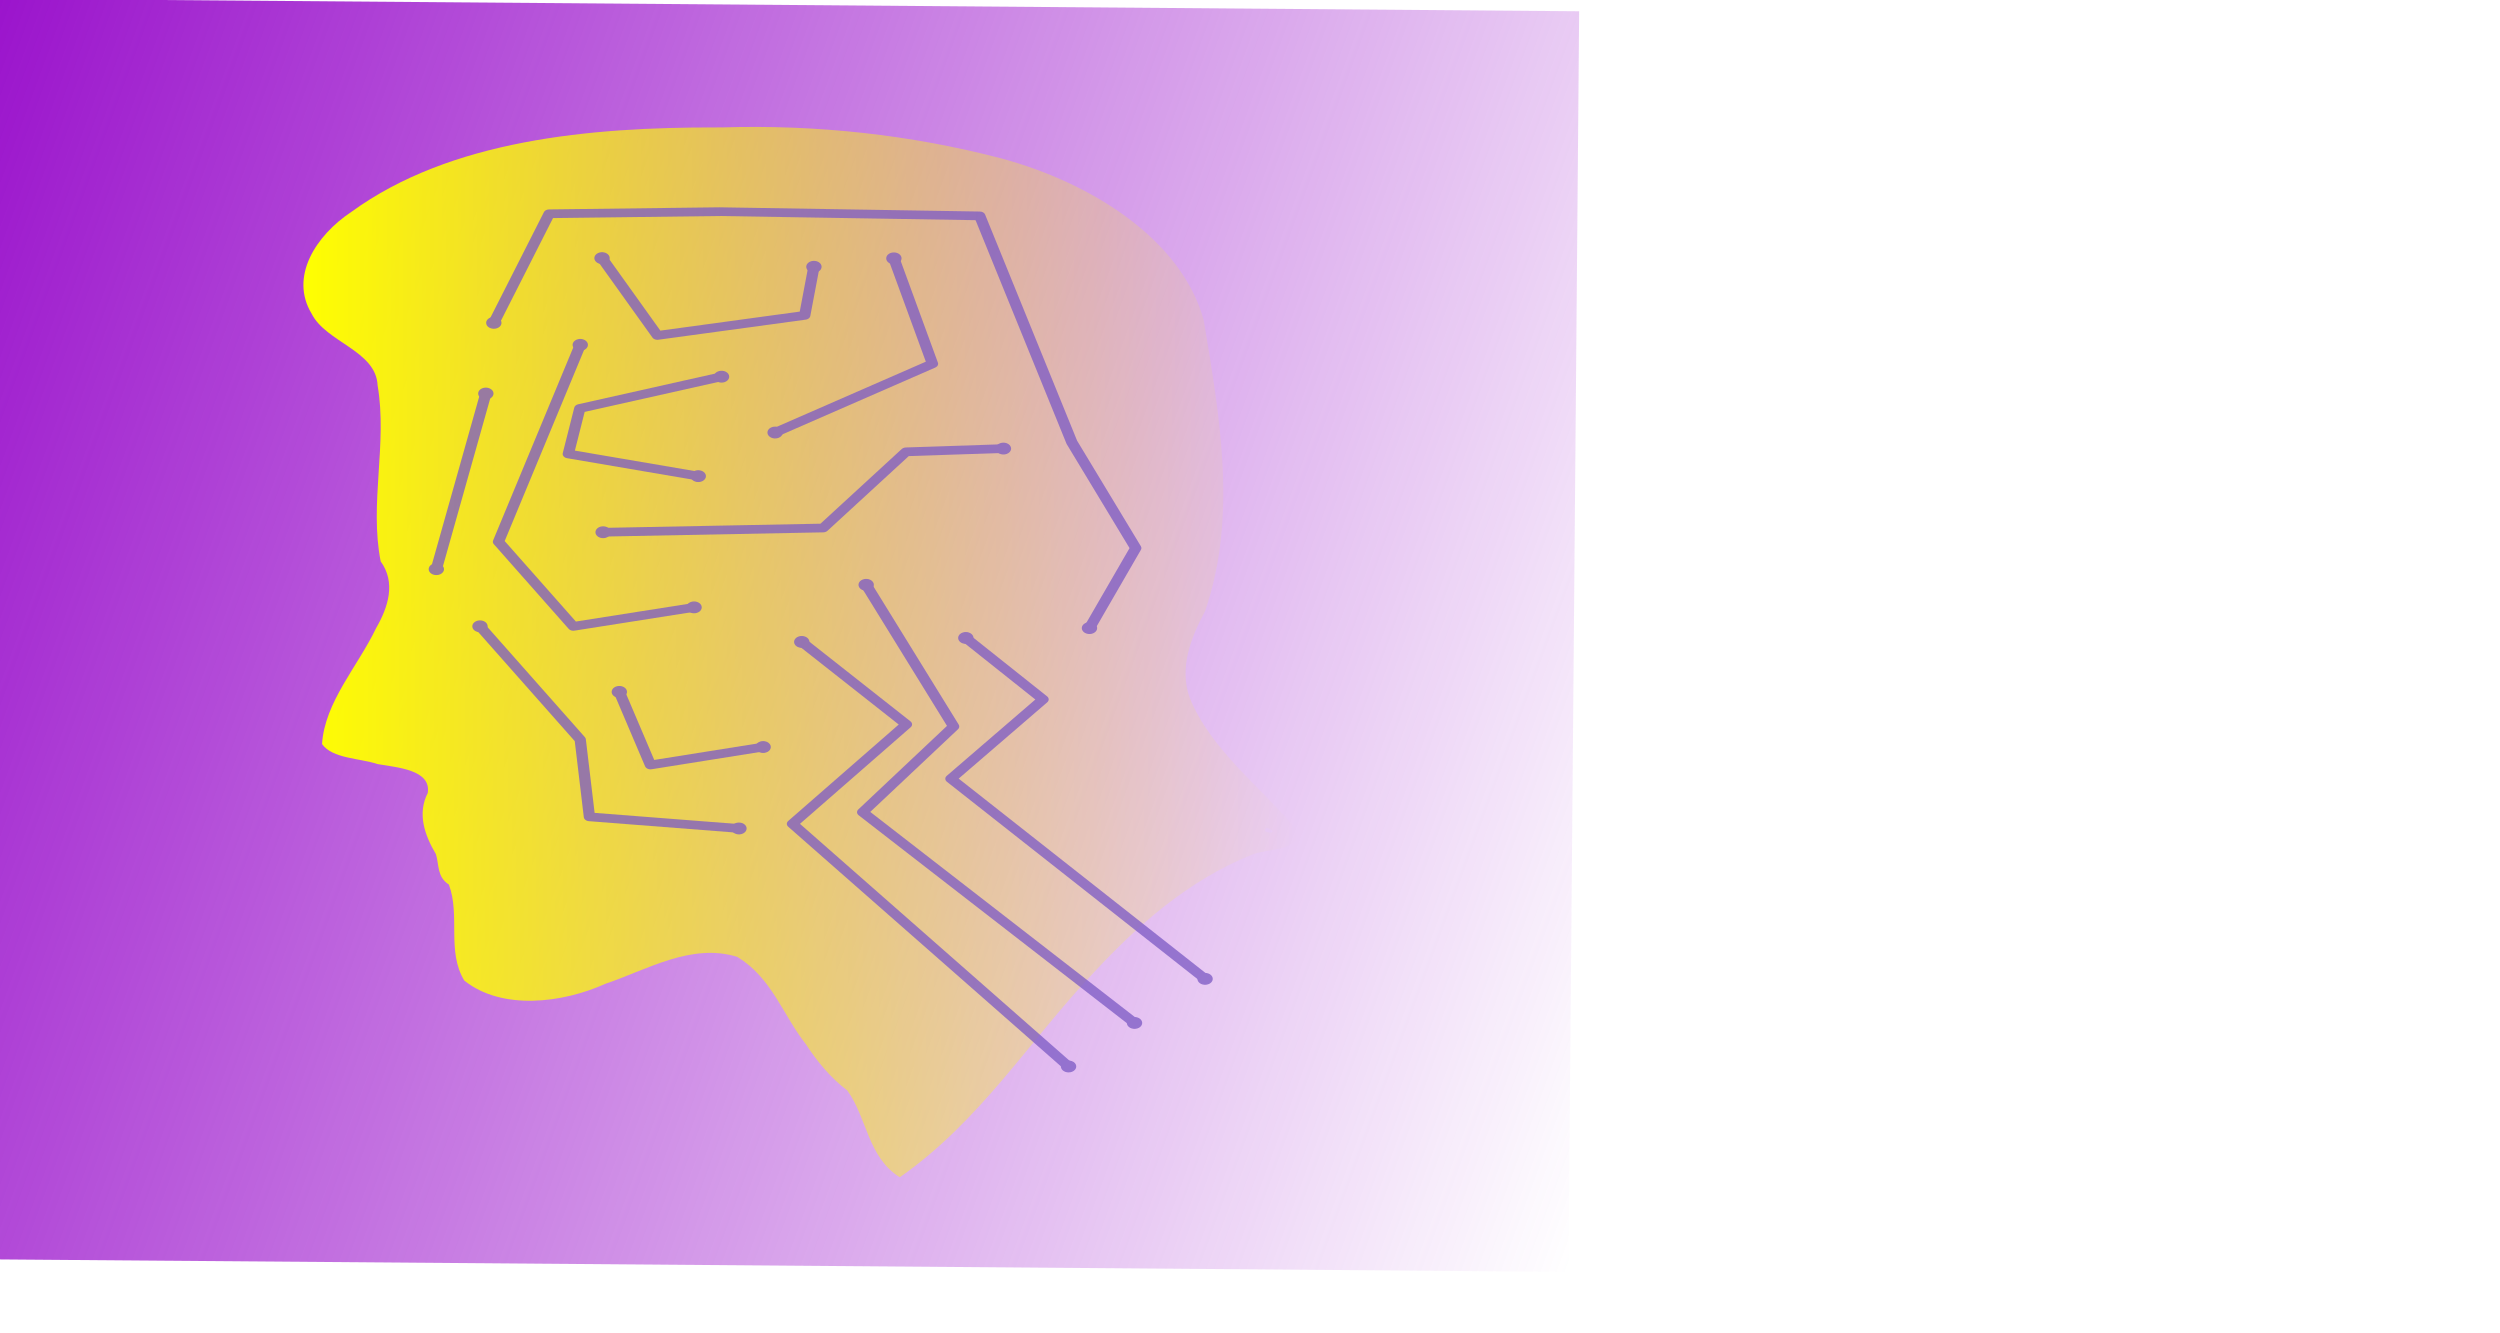 <?xml version="1.0" encoding="UTF-8" standalone="no"?>
<!-- Created with Inkscape (http://www.inkscape.org/) -->

<svg
   xmlns:dc="http://purl.org/dc/elements/1.1/"
   xmlns:cc="http://creativecommons.org/ns#"
   xmlns:rdf="http://www.w3.org/1999/02/22-rdf-syntax-ns#"
   xmlns:svg="http://www.w3.org/2000/svg"
   xmlns="http://www.w3.org/2000/svg"
   xmlns:xlink="http://www.w3.org/1999/xlink"
   xmlns:sodipodi="http://sodipodi.sourceforge.net/DTD/sodipodi-0.dtd"
   xmlns:inkscape="http://www.inkscape.org/namespaces/inkscape"
   width="1200"
   height="640"
   viewBox="0 0 317.5 169.333"
   version="1.1"
   id="svg8"
   inkscape:version="0.92.3 (2405546, 2018-03-11)"
   sodipodi:docname="logo.svg">
  <title
     id="title815">Logo</title>
  <defs
     id="defs2">
    <linearGradient
       inkscape:collect="always"
       id="linearGradient7428">
      <stop
         style="stop-color:#9b14cc;stop-opacity:1;"
         offset="0"
         id="stop7424" />
      <stop
         style="stop-color:#9b14cc;stop-opacity:0;"
         offset="1"
         id="stop7426" />
    </linearGradient>
    <linearGradient
       inkscape:collect="always"
       xlink:href="#linearGradient7428"
       id="linearGradient7432"
       x1="0"
       y1="0.161"
       x2="318.336"
       y2="-169.793"
       gradientUnits="userSpaceOnUse" />
    <linearGradient
       gradientTransform="translate(-3.061,1.142)"
       gradientUnits="userSpaceOnUse"
       y2="77.955"
       x2="145.621"
       y1="77.955"
       x1="19.267"
       id="linearGradient6729"
       xlink:href="#linearGradient6723"
       inkscape:collect="always" />
    <linearGradient
       id="linearGradient6723"
       inkscape:collect="always">
      <stop
         id="stop6719"
         offset="0"
         style="stop-color:#ffff00;stop-opacity:1;" />
      <stop
         id="stop6721"
         offset="1"
         style="stop-color:#ffff00;stop-opacity:0;" />
    </linearGradient>
    <marker
       inkscape:stockid="DotM"
       orient="auto"
       refY="0"
       refX="0"
       id="marker15739"
       style="overflow:visible"
       inkscape:isstock="true">
      <path
         inkscape:connector-curvature="0"
         id="path15737"
         d="m -2.5,-1 c 0,2.76 -2.24,5 -5,5 -2.76,0 -5,-2.24 -5,-5 0,-2.76 2.24,-5 5,-5 2.76,0 5,2.24 5,5 z"
         style="fill:#7e5cc5;fill-opacity:1;fill-rule:evenodd;stroke:#7e5cc5;stroke-width:1pt;stroke-opacity:1"
         transform="matrix(0.4,0,0,0.4,2.96,0.4)" />
    </marker>
    <marker
       inkscape:stockid="DotM"
       orient="auto"
       refY="0"
       refX="0"
       id="marker15995"
       style="overflow:visible"
       inkscape:isstock="true">
      <path
         inkscape:connector-curvature="0"
         id="path15993"
         d="m -2.5,-1 c 0,2.76 -2.24,5 -5,5 -2.76,0 -5,-2.24 -5,-5 0,-2.76 2.24,-5 5,-5 2.76,0 5,2.24 5,5 z"
         style="fill:#7e5cc5;fill-opacity:1;fill-rule:evenodd;stroke:#7e5cc5;stroke-width:1pt;stroke-opacity:1"
         transform="matrix(0.4,0,0,0.4,2.96,0.4)" />
    </marker>
    <marker
       inkscape:stockid="DotM"
       orient="auto"
       refY="0"
       refX="0"
       id="marker15209"
       style="overflow:visible"
       inkscape:isstock="true">
      <path
         inkscape:connector-curvature="0"
         id="path15207"
         d="m -2.5,-1 c 0,2.76 -2.24,5 -5,5 -2.76,0 -5,-2.24 -5,-5 0,-2.76 2.24,-5 5,-5 2.76,0 5,2.24 5,5 z"
         style="fill:#7e5cc5;fill-opacity:1;fill-rule:evenodd;stroke:#7e5cc5;stroke-width:1pt;stroke-opacity:1"
         transform="matrix(0.4,0,0,0.4,2.96,0.4)" />
    </marker>
    <marker
       inkscape:stockid="DotM"
       orient="auto"
       refY="0"
       refX="0"
       id="marker15453"
       style="overflow:visible"
       inkscape:isstock="true">
      <path
         inkscape:connector-curvature="0"
         id="path15451"
         d="m -2.5,-1 c 0,2.76 -2.24,5 -5,5 -2.76,0 -5,-2.24 -5,-5 0,-2.76 2.24,-5 5,-5 2.76,0 5,2.24 5,5 z"
         style="fill:#7e5cc5;fill-opacity:1;fill-rule:evenodd;stroke:#7e5cc5;stroke-width:1pt;stroke-opacity:1"
         transform="matrix(0.4,0,0,0.4,2.96,0.4)" />
    </marker>
    <marker
       inkscape:collect="always"
       inkscape:isstock="true"
       style="overflow:visible"
       id="marker1992"
       refX="0"
       refY="0"
       orient="auto"
       inkscape:stockid="DotM">
      <path
         inkscape:connector-curvature="0"
         transform="matrix(0.4,0,0,0.4,2.96,0.4)"
         style="fill:#7e5cc5;fill-opacity:1;fill-rule:evenodd;stroke:#7e5cc5;stroke-width:1pt;stroke-opacity:1"
         d="m -2.5,-1 c 0,2.76 -2.24,5 -5,5 -2.76,0 -5,-2.24 -5,-5 0,-2.76 2.24,-5 5,-5 2.76,0 5,2.24 5,5 z"
         id="path1990" />
    </marker>
    <marker
       inkscape:collect="always"
       inkscape:stockid="DotM"
       orient="auto"
       refY="0"
       refX="0"
       id="marker2114"
       style="overflow:visible"
       inkscape:isstock="true">
      <path
         inkscape:connector-curvature="0"
         id="path2112"
         d="m -2.5,-1 c 0,2.76 -2.24,5 -5,5 -2.76,0 -5,-2.24 -5,-5 0,-2.76 2.24,-5 5,-5 2.76,0 5,2.24 5,5 z"
         style="fill:#7e5cc5;fill-opacity:1;fill-rule:evenodd;stroke:#7e5cc5;stroke-width:1pt;stroke-opacity:1"
         transform="matrix(0.4,0,0,0.4,2.96,0.4)" />
    </marker>
    <marker
       inkscape:isstock="true"
       style="overflow:visible"
       id="marker11554"
       refX="0"
       refY="0"
       orient="auto"
       inkscape:stockid="DotM">
      <path
         inkscape:connector-curvature="0"
         transform="matrix(0.4,0,0,0.4,2.96,0.4)"
         style="fill:#7e5cc5;fill-opacity:1;fill-rule:evenodd;stroke:#7e5cc5;stroke-width:1pt;stroke-opacity:1"
         d="m -2.5,-1 c 0,2.76 -2.24,5 -5,5 -2.76,0 -5,-2.24 -5,-5 0,-2.76 2.24,-5 5,-5 2.76,0 5,2.24 5,5 z"
         id="path11552" />
    </marker>
    <marker
       inkscape:isstock="true"
       style="overflow:visible"
       id="marker13598"
       refX="0"
       refY="0"
       orient="auto"
       inkscape:stockid="DotM">
      <path
         inkscape:connector-curvature="0"
         transform="matrix(0.4,0,0,0.4,2.96,0.4)"
         style="fill:#7e5cc5;fill-opacity:1;fill-rule:evenodd;stroke:#7e5cc5;stroke-width:1pt;stroke-opacity:1"
         d="m -2.5,-1 c 0,2.76 -2.24,5 -5,5 -2.76,0 -5,-2.24 -5,-5 0,-2.76 2.24,-5 5,-5 2.76,0 5,2.24 5,5 z"
         id="path13596" />
    </marker>
    <marker
       inkscape:stockid="DotM"
       orient="auto"
       refY="0"
       refX="0"
       id="marker14221"
       style="overflow:visible"
       inkscape:isstock="true">
      <path
         inkscape:connector-curvature="0"
         id="path14219"
         d="m -2.5,-1 c 0,2.76 -2.24,5 -5,5 -2.76,0 -5,-2.24 -5,-5 0,-2.76 2.24,-5 5,-5 2.76,0 5,2.24 5,5 z"
         style="fill:#7e5cc5;fill-opacity:1;fill-rule:evenodd;stroke:#7e5cc5;stroke-width:1pt;stroke-opacity:1"
         transform="matrix(0.4,0,0,0.4,2.96,0.4)" />
    </marker>
    <marker
       inkscape:stockid="DotM"
       orient="auto"
       refY="0"
       refX="0"
       id="marker14441"
       style="overflow:visible"
       inkscape:isstock="true">
      <path
         inkscape:connector-curvature="0"
         id="path14439"
         d="m -2.5,-1 c 0,2.76 -2.24,5 -5,5 -2.76,0 -5,-2.24 -5,-5 0,-2.76 2.24,-5 5,-5 2.76,0 5,2.24 5,5 z"
         style="fill:#7e5cc5;fill-opacity:1;fill-rule:evenodd;stroke:#7e5cc5;stroke-width:1pt;stroke-opacity:1"
         transform="matrix(0.4,0,0,0.4,2.96,0.4)" />
    </marker>
    <marker
       inkscape:stockid="DotM"
       orient="auto"
       refY="0"
       refX="0"
       id="marker9340"
       style="overflow:visible"
       inkscape:isstock="true">
      <path
         inkscape:connector-curvature="0"
         id="path9338"
         d="m -2.5,-1 c 0,2.76 -2.24,5 -5,5 -2.76,0 -5,-2.24 -5,-5 0,-2.76 2.24,-5 5,-5 2.76,0 5,2.24 5,5 z"
         style="fill:#7e5cc5;fill-opacity:1;fill-rule:evenodd;stroke:#7e5cc5;stroke-width:1pt;stroke-opacity:1"
         transform="matrix(0.4,0,0,0.4,2.96,0.4)" />
    </marker>
    <marker
       inkscape:isstock="true"
       style="overflow:visible"
       id="marker9500"
       refX="0"
       refY="0"
       orient="auto"
       inkscape:stockid="DotM">
      <path
         inkscape:connector-curvature="0"
         transform="matrix(0.4,0,0,0.4,2.96,0.4)"
         style="fill:#7e5cc5;fill-opacity:1;fill-rule:evenodd;stroke:#7e5cc5;stroke-width:1pt;stroke-opacity:1"
         d="m -2.5,-1 c 0,2.76 -2.24,5 -5,5 -2.76,0 -5,-2.24 -5,-5 0,-2.76 2.24,-5 5,-5 2.76,0 5,2.24 5,5 z"
         id="path9498" />
    </marker>
    <marker
       inkscape:stockid="DotM"
       orient="auto"
       refY="0"
       refX="0"
       id="marker10628"
       style="overflow:visible"
       inkscape:isstock="true">
      <path
         inkscape:connector-curvature="0"
         id="path10626"
         d="m -2.5,-1 c 0,2.76 -2.24,5 -5,5 -2.76,0 -5,-2.24 -5,-5 0,-2.76 2.24,-5 5,-5 2.76,0 5,2.24 5,5 z"
         style="fill:#7e5cc5;fill-opacity:1;fill-rule:evenodd;stroke:#7e5cc5;stroke-width:1pt;stroke-opacity:1"
         transform="matrix(0.4,0,0,0.4,2.96,0.4)" />
    </marker>
    <marker
       inkscape:isstock="true"
       style="overflow:visible"
       id="marker10812"
       refX="0"
       refY="0"
       orient="auto"
       inkscape:stockid="DotM">
      <path
         inkscape:connector-curvature="0"
         transform="matrix(0.4,0,0,0.4,2.96,0.4)"
         style="fill:#7e5cc5;fill-opacity:1;fill-rule:evenodd;stroke:#7e5cc5;stroke-width:1pt;stroke-opacity:1"
         d="m -2.5,-1 c 0,2.76 -2.24,5 -5,5 -2.76,0 -5,-2.24 -5,-5 0,-2.76 2.24,-5 5,-5 2.76,0 5,2.24 5,5 z"
         id="path10810" />
    </marker>
    <marker
       inkscape:stockid="DotM"
       orient="auto"
       refY="0"
       refX="0"
       id="marker10002"
       style="overflow:visible"
       inkscape:isstock="true">
      <path
         inkscape:connector-curvature="0"
         id="path10000"
         d="m -2.5,-1 c 0,2.76 -2.24,5 -5,5 -2.76,0 -5,-2.24 -5,-5 0,-2.76 2.24,-5 5,-5 2.76,0 5,2.24 5,5 z"
         style="fill:#7e5cc5;fill-opacity:1;fill-rule:evenodd;stroke:#7e5cc5;stroke-width:1pt;stroke-opacity:1"
         transform="matrix(0.4,0,0,0.4,2.96,0.4)" />
    </marker>
    <marker
       inkscape:isstock="true"
       style="overflow:visible"
       id="marker10174"
       refX="0"
       refY="0"
       orient="auto"
       inkscape:stockid="DotM">
      <path
         inkscape:connector-curvature="0"
         transform="matrix(0.4,0,0,0.4,2.96,0.4)"
         style="fill:#7e5cc5;fill-opacity:1;fill-rule:evenodd;stroke:#7e5cc5;stroke-width:1pt;stroke-opacity:1"
         d="m -2.5,-1 c 0,2.76 -2.24,5 -5,5 -2.76,0 -5,-2.24 -5,-5 0,-2.76 2.24,-5 5,-5 2.76,0 5,2.24 5,5 z"
         id="path10172" />
    </marker>
    <marker
       inkscape:stockid="DotM"
       orient="auto"
       refY="0"
       refX="0"
       id="marker20525"
       style="overflow:visible"
       inkscape:isstock="true">
      <path
         inkscape:connector-curvature="0"
         id="path20523"
         d="m -2.5,-1 c 0,2.76 -2.24,5 -5,5 -2.76,0 -5,-2.24 -5,-5 0,-2.76 2.24,-5 5,-5 2.76,0 5,2.24 5,5 z"
         style="fill:#7e5cc5;fill-opacity:1;fill-rule:evenodd;stroke:#7e5cc5;stroke-width:1pt;stroke-opacity:1"
         transform="matrix(0.4,0,0,0.4,2.96,0.4)" />
    </marker>
    <marker
       inkscape:isstock="true"
       style="overflow:visible"
       id="marker20793"
       refX="0"
       refY="0"
       orient="auto"
       inkscape:stockid="DotM">
      <path
         inkscape:connector-curvature="0"
         transform="matrix(0.4,0,0,0.4,2.96,0.4)"
         style="fill:#7e5cc5;fill-opacity:1;fill-rule:evenodd;stroke:#7e5cc5;stroke-width:1pt;stroke-opacity:1"
         d="m -2.5,-1 c 0,2.76 -2.24,5 -5,5 -2.76,0 -5,-2.24 -5,-5 0,-2.76 2.24,-5 5,-5 2.76,0 5,2.24 5,5 z"
         id="path20791" />
    </marker>
    <marker
       inkscape:stockid="DotM"
       orient="auto"
       refY="0"
       refX="0"
       id="marker21067"
       style="overflow:visible"
       inkscape:isstock="true">
      <path
         inkscape:connector-curvature="0"
         id="path21065"
         d="m -2.5,-1 c 0,2.76 -2.24,5 -5,5 -2.76,0 -5,-2.24 -5,-5 0,-2.76 2.24,-5 5,-5 2.76,0 5,2.24 5,5 z"
         style="fill:#7e5cc5;fill-opacity:1;fill-rule:evenodd;stroke:#7e5cc5;stroke-width:1pt;stroke-opacity:1"
         transform="matrix(0.4,0,0,0.4,2.96,0.4)" />
    </marker>
    <marker
       inkscape:isstock="true"
       style="overflow:visible"
       id="marker21347"
       refX="0"
       refY="0"
       orient="auto"
       inkscape:stockid="DotM">
      <path
         inkscape:connector-curvature="0"
         transform="matrix(0.4,0,0,0.4,2.96,0.4)"
         style="fill:#7e5cc5;fill-opacity:1;fill-rule:evenodd;stroke:#7e5cc5;stroke-width:1pt;stroke-opacity:1"
         d="m -2.5,-1 c 0,2.76 -2.24,5 -5,5 -2.76,0 -5,-2.24 -5,-5 0,-2.76 2.24,-5 5,-5 2.76,0 5,2.24 5,5 z"
         id="path21345" />
    </marker>
    <marker
       inkscape:stockid="DotM"
       orient="auto"
       refY="0"
       refX="0"
       id="marker14679"
       style="overflow:visible"
       inkscape:isstock="true">
      <path
         inkscape:connector-curvature="0"
         id="path14677"
         d="m -2.5,-1 c 0,2.76 -2.24,5 -5,5 -2.76,0 -5,-2.24 -5,-5 0,-2.76 2.24,-5 5,-5 2.76,0 5,2.24 5,5 z"
         style="fill:#7e5cc5;fill-opacity:1;fill-rule:evenodd;stroke:#7e5cc5;stroke-width:1pt;stroke-opacity:1"
         transform="matrix(0.4,0,0,0.4,2.96,0.4)" />
    </marker>
    <marker
       inkscape:isstock="true"
       style="overflow:visible"
       id="marker14911"
       refX="0"
       refY="0"
       orient="auto"
       inkscape:stockid="DotM">
      <path
         inkscape:connector-curvature="0"
         transform="matrix(0.4,0,0,0.4,2.96,0.4)"
         style="fill:#7e5cc5;fill-opacity:1;fill-rule:evenodd;stroke:#7e5cc5;stroke-width:1pt;stroke-opacity:1"
         d="m -2.5,-1 c 0,2.76 -2.24,5 -5,5 -2.76,0 -5,-2.24 -5,-5 0,-2.76 2.24,-5 5,-5 2.76,0 5,2.24 5,5 z"
         id="path14909" />
    </marker>
    <marker
       inkscape:stockid="DotM"
       orient="auto"
       refY="0"
       refX="0"
       id="marker9026"
       style="overflow:visible"
       inkscape:isstock="true">
      <path
         inkscape:connector-curvature="0"
         id="path9024"
         d="m -2.5,-1 c 0,2.76 -2.24,5 -5,5 -2.76,0 -5,-2.24 -5,-5 0,-2.76 2.24,-5 5,-5 2.76,0 5,2.24 5,5 z"
         style="fill:#7e5cc5;fill-opacity:1;fill-rule:evenodd;stroke:#7e5cc5;stroke-width:1pt;stroke-opacity:1"
         transform="matrix(0.4,0,0,0.4,2.96,0.4)" />
    </marker>
    <marker
       inkscape:stockid="DotM"
       orient="auto"
       refY="0"
       refX="0"
       id="marker9174"
       style="overflow:visible"
       inkscape:isstock="true">
      <path
         inkscape:connector-curvature="0"
         id="path9172"
         d="m -2.5,-1 c 0,2.76 -2.24,5 -5,5 -2.76,0 -5,-2.24 -5,-5 0,-2.76 2.24,-5 5,-5 2.76,0 5,2.24 5,5 z"
         style="fill:#7e5cc5;fill-opacity:1;fill-rule:evenodd;stroke:#7e5cc5;stroke-width:1pt;stroke-opacity:1"
         transform="matrix(0.4,0,0,0.4,2.96,0.4)" />
    </marker>
  </defs>
  <sodipodi:namedview
     id="base"
     pagecolor="#ffffff"
     bordercolor="#666666"
     borderopacity="1.0"
     inkscape:pageopacity="0.0"
     inkscape:pageshadow="2"
     inkscape:zoom="1.4334767"
     inkscape:cx="376.37913"
     inkscape:cy="362.96109"
     inkscape:document-units="px"
     inkscape:current-layer="g1893"
     showgrid="false"
     inkscape:window-width="1920"
     inkscape:window-height="1027"
     inkscape:window-x="-8"
     inkscape:window-y="-8"
     inkscape:window-maximized="1"
     units="px" />
  <g
     style="display:inline"
     id="g1893">
    <g
       style="display:inline"
       inkscape:label="Background"
       id="layer2"
       transform="matrix(0.63,0.005,-0.008,0.942,-0.001,-0.009)">
      <g
         inkscape:groupmode="layer"
         style="display:inline"
         id="g1887">
        <rect
           style="display:inline;opacity:1;fill:url(#linearGradient7432);fill-opacity:1;fill-rule:nonzero;stroke:none;stroke-width:0.01;stroke-linecap:round;stroke-linejoin:round;stroke-miterlimit:4;stroke-dasharray:0.01, 0.01;stroke-dashoffset:0;stroke-opacity:1"
           id="rect818"
           width="318.336"
           height="169.954"
           x="0"
           y="-169.793"
           transform="scale(1,-1)" />
      </g>
    </g>
    <g
       transform="translate(22.327,3.721)"
       id="g2276"
       style="display:inline"
       sodipodi:insensitive="true">
      <path
         inkscape:connector-curvature="0"
         id="path6663"
         d="m 68.703,12.463 c -16.127,-0.038 -33.827,1.583 -46.396,10.719 -4.535,3.005 -7.889,8.253 -5.059,12.93 1.82,3.647 8.187,4.687 8.381,9.112 1.27,7.419 -1.067,14.962 0.39,22.347 1.952,2.689 0.963,5.817 -0.578,8.473 -2.319,4.866 -6.536,9.393 -6.869,14.733 1.325,1.864 4.785,1.781 7.036,2.536 2.524,0.445 6.832,0.716 6.394,3.665 -1.351,2.625 -0.414,5.344 1.032,7.778 0.428,1.372 0.11,2.86 1.647,3.866 1.476,3.933 -0.303,8.45 1.957,12.189 4.805,3.842 12.53,2.845 17.923,0.41 5.219,-1.752 10.912,-5.231 16.748,-3.418 4.405,2.667 5.805,7.427 8.708,11.085 1.409,2.169 3.131,4.266 5.265,5.885 2.54,3.512 2.555,8.42 6.66,11.021 10.319,-7.211 16.482,-17.411 24.714,-26.083 5.448,-5.865 11.843,-11.582 19.995,-14.889 1.923,-0.792 6.133,-0.429 5.901,-2.978 -4.711,-5.553 -11.196,-10.407 -13.812,-17.016 -1.302,-3.752 0.138,-7.513 1.979,-10.932 4.146,-12.062 1.845,-24.765 -0.173,-36.951 C 127.743,26.75 116.418,19.524 104.805,16.388 93.381,13.402 81.368,12.081 69.388,12.462 l -0.46,6.4e-4 z M 138.619,101.403 c 2.027,0.891 -1.251,0.735 0,0 z"
         style="display:inline;opacity:1;fill:url(#linearGradient6729);fill-opacity:1;fill-rule:nonzero;stroke:#452b43;stroke-width:0;stroke-linejoin:round;stroke-miterlimit:4;stroke-dasharray:none;stroke-dashoffset:0;stroke-opacity:1" />
      <g
         style="display:inline;opacity:0.771"
         transform="matrix(1.433,0,0,1.107,-23.036,-57.601)"
         id="g26418">
        <g
           id="g26186"
           transform="translate(-82.256,1.514)"
           style="fill:none;fill-opacity:1;stroke:#7e5cc5;stroke-width:1;stroke-linejoin:round;stroke-miterlimit:4;stroke-dasharray:none;stroke-opacity:1">
          <path
             inkscape:connector-curvature="0"
             id="path8968"
             d="m 151.456,96.775 13.934,-7.882 -3.422,-12.107"
             style="display:inline;fill:none;fill-opacity:1;stroke:#7e5cc5;stroke-width:1;stroke-linecap:butt;stroke-linejoin:round;stroke-miterlimit:4;stroke-dasharray:none;stroke-opacity:1;marker-start:url(#marker15739);marker-end:url(#marker15995)" />
          <path
             style="display:inline;fill:none;fill-opacity:1;stroke:#7e5cc5;stroke-width:1;stroke-linecap:butt;stroke-linejoin:round;stroke-miterlimit:4;stroke-dasharray:none;stroke-opacity:1;marker-start:url(#marker15209);marker-end:url(#marker15453)"
             d="m 125.296,119.021 8.877,12.988 0.816,8.861 13.264,1.335"
             id="path8972"
             inkscape:connector-curvature="0"
             sodipodi:nodetypes="cccc" />
          <path
             style="display:inline;fill:none;fill-opacity:1;stroke:#7e5cc5;stroke-width:1;stroke-linecap:butt;stroke-linejoin:round;stroke-miterlimit:4;stroke-dasharray:none;stroke-opacity:1;marker-start:url(#marker1992);marker-end:url(#marker2114)"
             d="m 136.214,108.218 19.489,-0.486 7.346,-8.739 8.642,-0.372"
             id="path8974"
             inkscape:connector-curvature="0"
             sodipodi:nodetypes="cccc" />
          <path
             style="fill:none;fill-opacity:1;stroke:#7e5cc5;stroke-width:1;stroke-linecap:butt;stroke-linejoin:round;stroke-miterlimit:4;stroke-dasharray:none;stroke-opacity:1;marker-start:url(#marker11554);marker-end:url(#marker13598)"
             d="m 136.112,76.781 4.898,8.861 13.06,-2.306 0.816,-5.583"
             id="path8978"
             inkscape:connector-curvature="0" />
          <path
             style="display:inline;fill:none;fill-opacity:1;stroke:#7e5cc5;stroke-width:1;stroke-linecap:butt;stroke-linejoin:round;stroke-miterlimit:4;stroke-dasharray:none;stroke-dashoffset:0;stroke-opacity:1;marker-start:url(#marker14221);marker-end:url(#marker14441)"
             d="m 126.521,84.185 4.898,-12.502 15.101,-0.243 23.06,0.486 8.163,25.975 5.664,12.135 -4.107,9.192"
             id="path8960"
             inkscape:connector-curvature="0"
             sodipodi:nodetypes="ccccccc" />
          <path
             style="display:inline;fill:none;fill-opacity:1;stroke:#7e5cc5;stroke-width:1;stroke-linecap:butt;stroke-linejoin:round;stroke-miterlimit:4;stroke-dasharray:none;stroke-opacity:1;marker-start:url(#marker9340);marker-end:url(#marker9500)"
             d="m 168.355,120.356 6.836,7.04 -8.163,9.103 22.532,22.967"
             id="path8962"
             inkscape:connector-curvature="0"
             sodipodi:nodetypes="cccc" />
          <path
             sodipodi:nodetypes="cccc"
             inkscape:connector-curvature="0"
             id="path8964"
             d="m 177.445,169.5 -24.463,-27.828 10.101,-11.41 -9.285,-9.468"
             style="display:inline;fill:none;fill-opacity:1;stroke:#7e5cc5;stroke-width:1;stroke-linecap:butt;stroke-linejoin:round;stroke-miterlimit:4;stroke-dasharray:none;stroke-opacity:1;marker-start:url(#marker10628);marker-end:url(#marker10812)" />
          <path
             style="display:inline;fill:none;fill-opacity:1;stroke:#7e5cc5;stroke-width:1;stroke-linecap:butt;stroke-linejoin:round;stroke-miterlimit:4;stroke-dasharray:none;stroke-opacity:1;marker-start:url(#marker10002);marker-end:url(#marker10174)"
             d="m 183.29,164.506 -24.085,-24.169 8.061,-9.832 -7.755,-16.265"
             id="path8966"
             inkscape:connector-curvature="0"
             sodipodi:nodetypes="cccc" />
          <g
             id="g25911"
             style="fill:none;fill-opacity:1;stroke:#7e5cc5;stroke-width:1;stroke-linejoin:round;stroke-miterlimit:4;stroke-dasharray:none;stroke-opacity:1">
            <path
               sodipodi:nodetypes="cccc"
               inkscape:connector-curvature="0"
               id="path8970"
               d="m 134.173,86.734 -7.244,22.576 6.632,9.71 10.714,-2.185"
               style="display:inline;fill:none;fill-opacity:1;stroke:#7e5cc5;stroke-width:1;stroke-linecap:butt;stroke-linejoin:round;stroke-miterlimit:4;stroke-dasharray:none;stroke-opacity:1;marker-start:url(#marker20525);marker-end:url(#marker20793)" />
            <path
               sodipodi:nodetypes="cccc"
               inkscape:connector-curvature="0"
               id="path8976"
               d="m 146.686,90.376 -12.55,3.641 -1.02,5.219 11.53,2.549"
               style="fill:none;fill-opacity:1;stroke:#7e5cc5;stroke-width:1;stroke-linecap:butt;stroke-linejoin:round;stroke-miterlimit:4;stroke-dasharray:none;stroke-opacity:1;marker-start:url(#marker21067);marker-end:url(#marker21347)" />
            <path
               inkscape:connector-curvature="0"
               id="path8980"
               d="m 137.642,126.546 2.755,8.375 9.999,-2.063"
               style="fill:none;fill-opacity:1;stroke:#7e5cc5;stroke-width:1;stroke-linecap:butt;stroke-linejoin:round;stroke-miterlimit:4;stroke-dasharray:none;stroke-opacity:1;marker-start:url(#marker14679);marker-end:url(#marker14911)" />
          </g>
          <path
             style="fill:none;fill-opacity:1;stroke:#7e5cc5;stroke-width:1;stroke-linecap:butt;stroke-linejoin:round;stroke-miterlimit:4;stroke-dasharray:none;stroke-opacity:1;marker-start:url(#marker9026);marker-end:url(#marker9174)"
             d="m 125.806,92.318 -4.387,20.149"
             id="path8982"
             inkscape:connector-curvature="0"
             sodipodi:nodetypes="cc" />
        </g>
      </g>
    </g>
  </g>
</svg>
